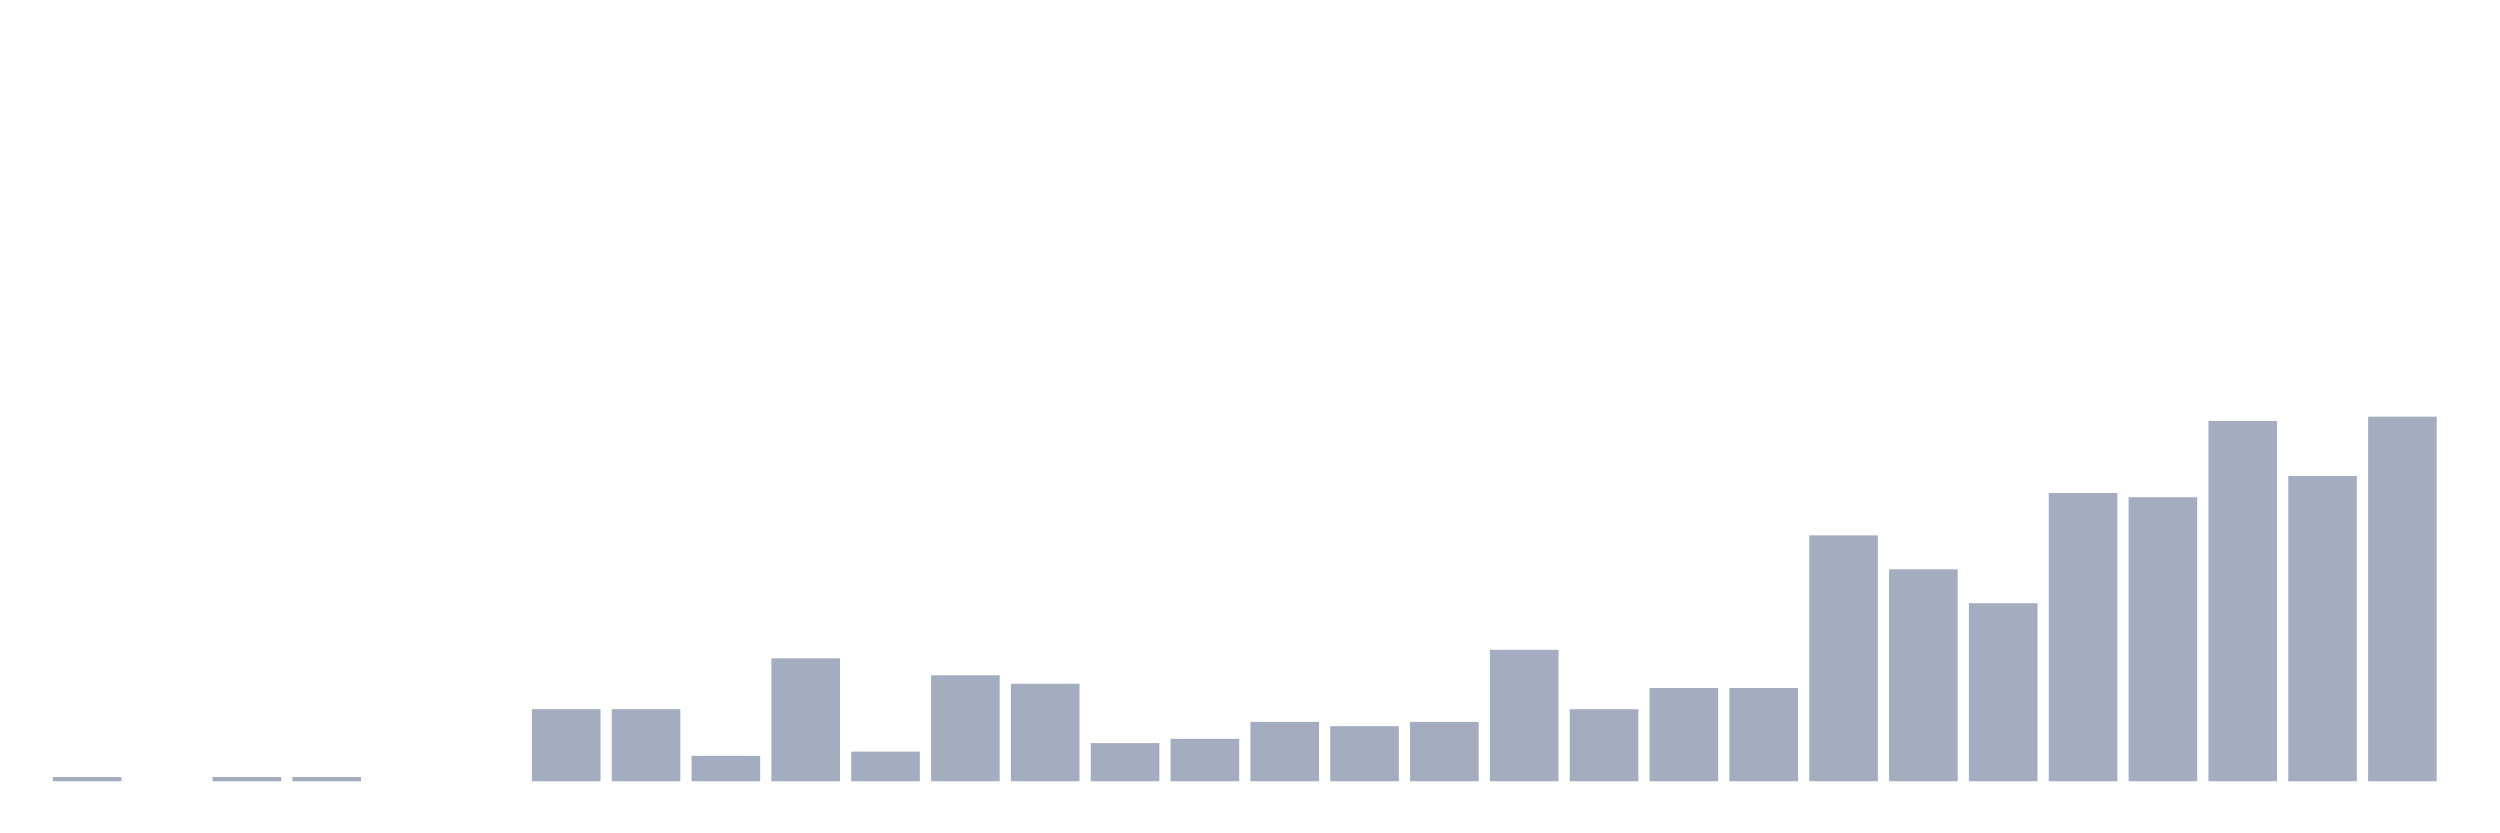 <svg xmlns="http://www.w3.org/2000/svg" viewBox="0 0 480 160"><g transform="translate(10,10)"><rect class="bar" x="0.153" width="13.175" y="139.186" height="0.814" fill="rgb(164,173,192)"></rect><rect class="bar" x="15.482" width="13.175" y="140" height="0" fill="rgb(164,173,192)"></rect><rect class="bar" x="30.81" width="13.175" y="139.186" height="0.814" fill="rgb(164,173,192)"></rect><rect class="bar" x="46.138" width="13.175" y="139.186" height="0.814" fill="rgb(164,173,192)"></rect><rect class="bar" x="61.466" width="13.175" y="140" height="0" fill="rgb(164,173,192)"></rect><rect class="bar" x="76.794" width="13.175" y="140" height="0" fill="rgb(164,173,192)"></rect><rect class="bar" x="92.123" width="13.175" y="126.163" height="13.837" fill="rgb(164,173,192)"></rect><rect class="bar" x="107.451" width="13.175" y="126.163" height="13.837" fill="rgb(164,173,192)"></rect><rect class="bar" x="122.779" width="13.175" y="135.116" height="4.884" fill="rgb(164,173,192)"></rect><rect class="bar" x="138.107" width="13.175" y="116.395" height="23.605" fill="rgb(164,173,192)"></rect><rect class="bar" x="153.436" width="13.175" y="134.302" height="5.698" fill="rgb(164,173,192)"></rect><rect class="bar" x="168.764" width="13.175" y="119.651" height="20.349" fill="rgb(164,173,192)"></rect><rect class="bar" x="184.092" width="13.175" y="121.279" height="18.721" fill="rgb(164,173,192)"></rect><rect class="bar" x="199.42" width="13.175" y="132.674" height="7.326" fill="rgb(164,173,192)"></rect><rect class="bar" x="214.748" width="13.175" y="131.86" height="8.14" fill="rgb(164,173,192)"></rect><rect class="bar" x="230.077" width="13.175" y="128.605" height="11.395" fill="rgb(164,173,192)"></rect><rect class="bar" x="245.405" width="13.175" y="129.419" height="10.581" fill="rgb(164,173,192)"></rect><rect class="bar" x="260.733" width="13.175" y="128.605" height="11.395" fill="rgb(164,173,192)"></rect><rect class="bar" x="276.061" width="13.175" y="114.767" height="25.233" fill="rgb(164,173,192)"></rect><rect class="bar" x="291.39" width="13.175" y="126.163" height="13.837" fill="rgb(164,173,192)"></rect><rect class="bar" x="306.718" width="13.175" y="122.093" height="17.907" fill="rgb(164,173,192)"></rect><rect class="bar" x="322.046" width="13.175" y="122.093" height="17.907" fill="rgb(164,173,192)"></rect><rect class="bar" x="337.374" width="13.175" y="92.791" height="47.209" fill="rgb(164,173,192)"></rect><rect class="bar" x="352.702" width="13.175" y="99.302" height="40.698" fill="rgb(164,173,192)"></rect><rect class="bar" x="368.031" width="13.175" y="105.814" height="34.186" fill="rgb(164,173,192)"></rect><rect class="bar" x="383.359" width="13.175" y="84.651" height="55.349" fill="rgb(164,173,192)"></rect><rect class="bar" x="398.687" width="13.175" y="85.465" height="54.535" fill="rgb(164,173,192)"></rect><rect class="bar" x="414.015" width="13.175" y="70.814" height="69.186" fill="rgb(164,173,192)"></rect><rect class="bar" x="429.344" width="13.175" y="81.395" height="58.605" fill="rgb(164,173,192)"></rect><rect class="bar" x="444.672" width="13.175" y="70" height="70" fill="rgb(164,173,192)"></rect></g></svg>
